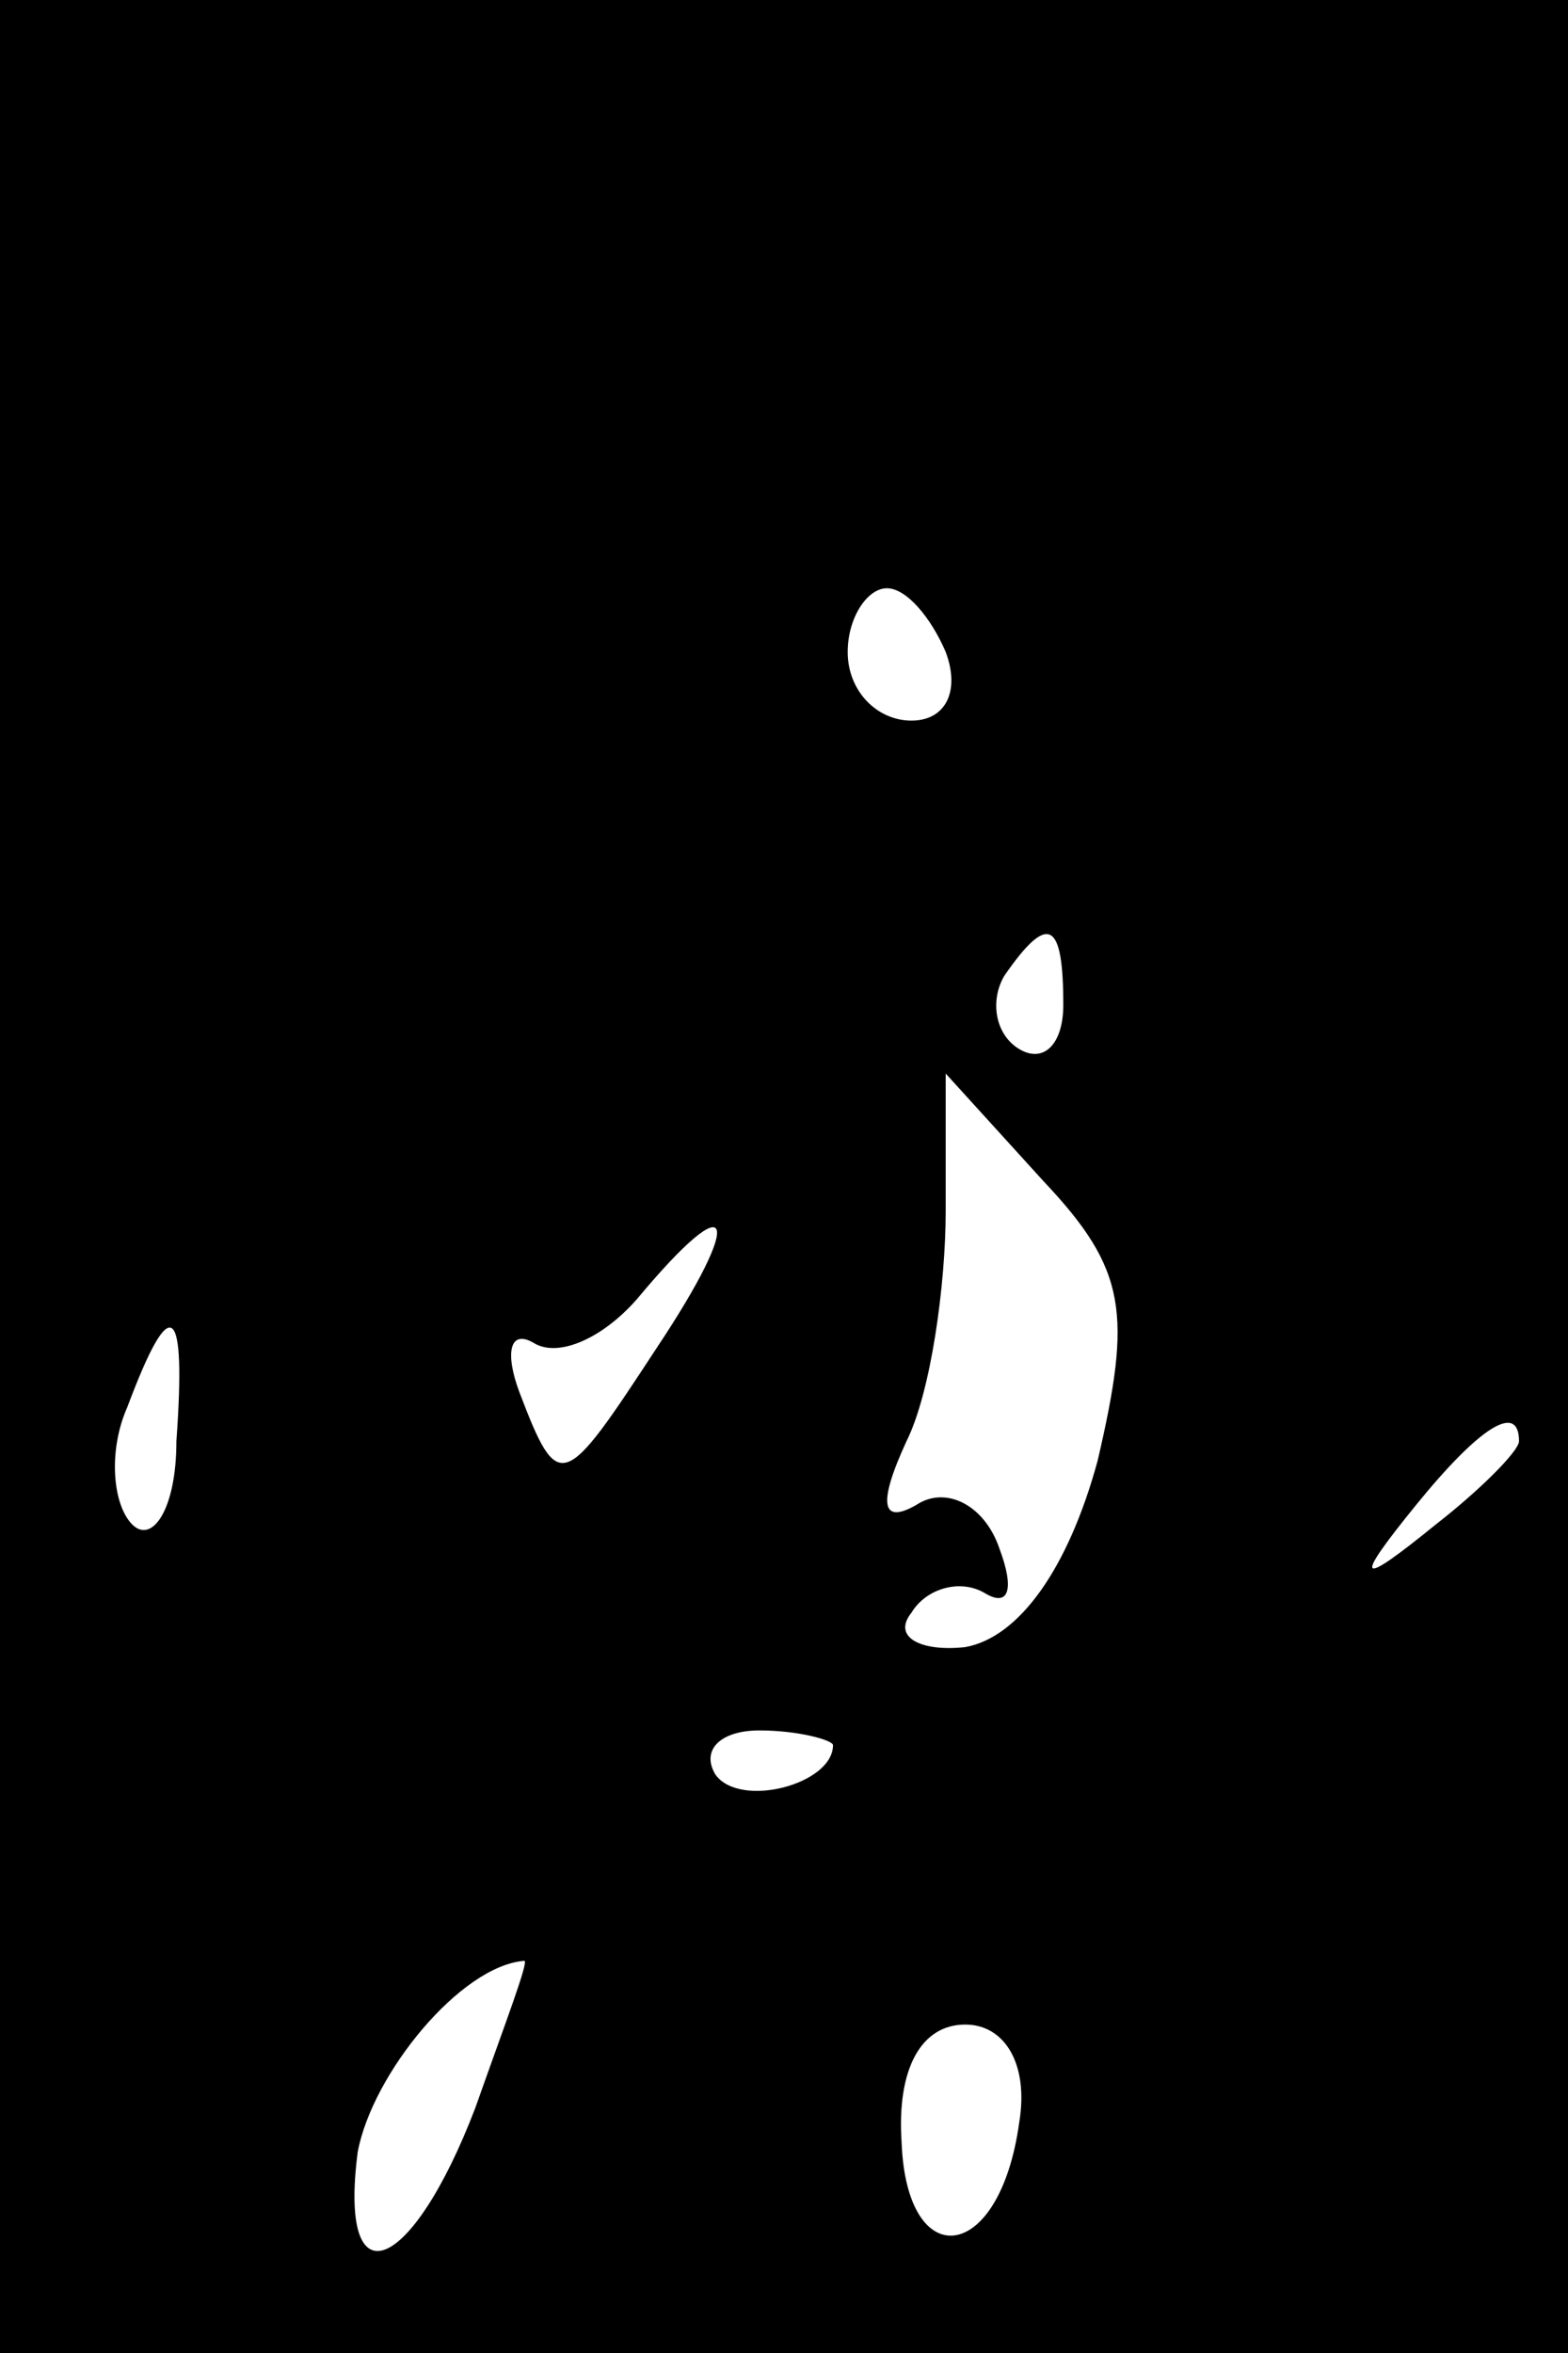 <?xml version="1.0" standalone="no"?>
<!DOCTYPE svg PUBLIC "-//W3C//DTD SVG 20010904//EN"
 "http://www.w3.org/TR/2001/REC-SVG-20010904/DTD/svg10.dtd">
<svg version="1.0" xmlns="http://www.w3.org/2000/svg"
 width="32pt" height="48pt" viewBox="0 0 32 48"
 preserveAspectRatio="xMidYMid meet">
<rect x="0" y="0" width="32" height="48" fill="#808080" stroke="none"/>
<g transform="translate(0,48) scale(0.1,-0.1)"
fill="#000000" stroke="none">
<path fill="#000000" stroke="none" d="M0 240 l0 -240 160 0 160 0 0 240 0
240 -160 0 -160 0 0 -240z"/>
<path fill="#ffffff" stroke="none" d="M193 347 c3 -8 0 -14 -7 -14 -7 0 -13
6 -13 14 0 7 4 13 8 13 4 0 9 -6 12 -13z"/>
<path fill="#ffffff" stroke="none" d="M217 275 c0 -8 -4 -12 -9 -9 -5 3 -6
10 -3 15 9 13 12 11 12 -6z"/>
<path fill="#ffffff" stroke="none" d="M224 182 c-6 -22 -16 -36 -27 -38 -9
-1 -15 2 -11 7 3 5 10 7 15 4 5 -3 6 1 3 9 -3 9 -11 13 -17 9 -7 -4 -8 0 -2
13 5 10 8 32 8 47 l0 28 20 -22 c17 -18 18 -27 11 -57z"/>
<path fill="#ffffff" stroke="none" d="M134 205 c-19 -29 -20 -30 -28 -9 -3 8
-2 13 3 10 5 -3 14 1 21 9 20 24 22 17 4 -10z"/>
<path fill="#ffffff" stroke="none" d="M36 186 c0 -14 -5 -21 -9 -17 -4 4 -5
15 -1 24 9 24 12 21 10 -7z"/>
<path fill="#ffffff" stroke="none" d="M310 186 c0 -2 -8 -10 -17 -17 -16 -13
-17 -12 -4 4 13 16 21 21 21 13z"/>
<path fill="#ffffff" stroke="none" d="M170 124 c0 -8 -19 -13 -24 -6 -3 5 1
9 9 9 8 0 15 -2 15 -3z"/>
<path fill="#ffffff" stroke="none" d="M97 50 c-13 -34 -28 -40 -24 -9 3 16
21 38 34 39 1 0 -4 -13 -10 -30z"/>
<path fill="#ffffff" stroke="none" d="M208 47 c-4 -29 -23 -31 -24 -4 -1 15
4 24 13 24 8 0 13 -8 11 -20z"/>
</g>
</svg>
